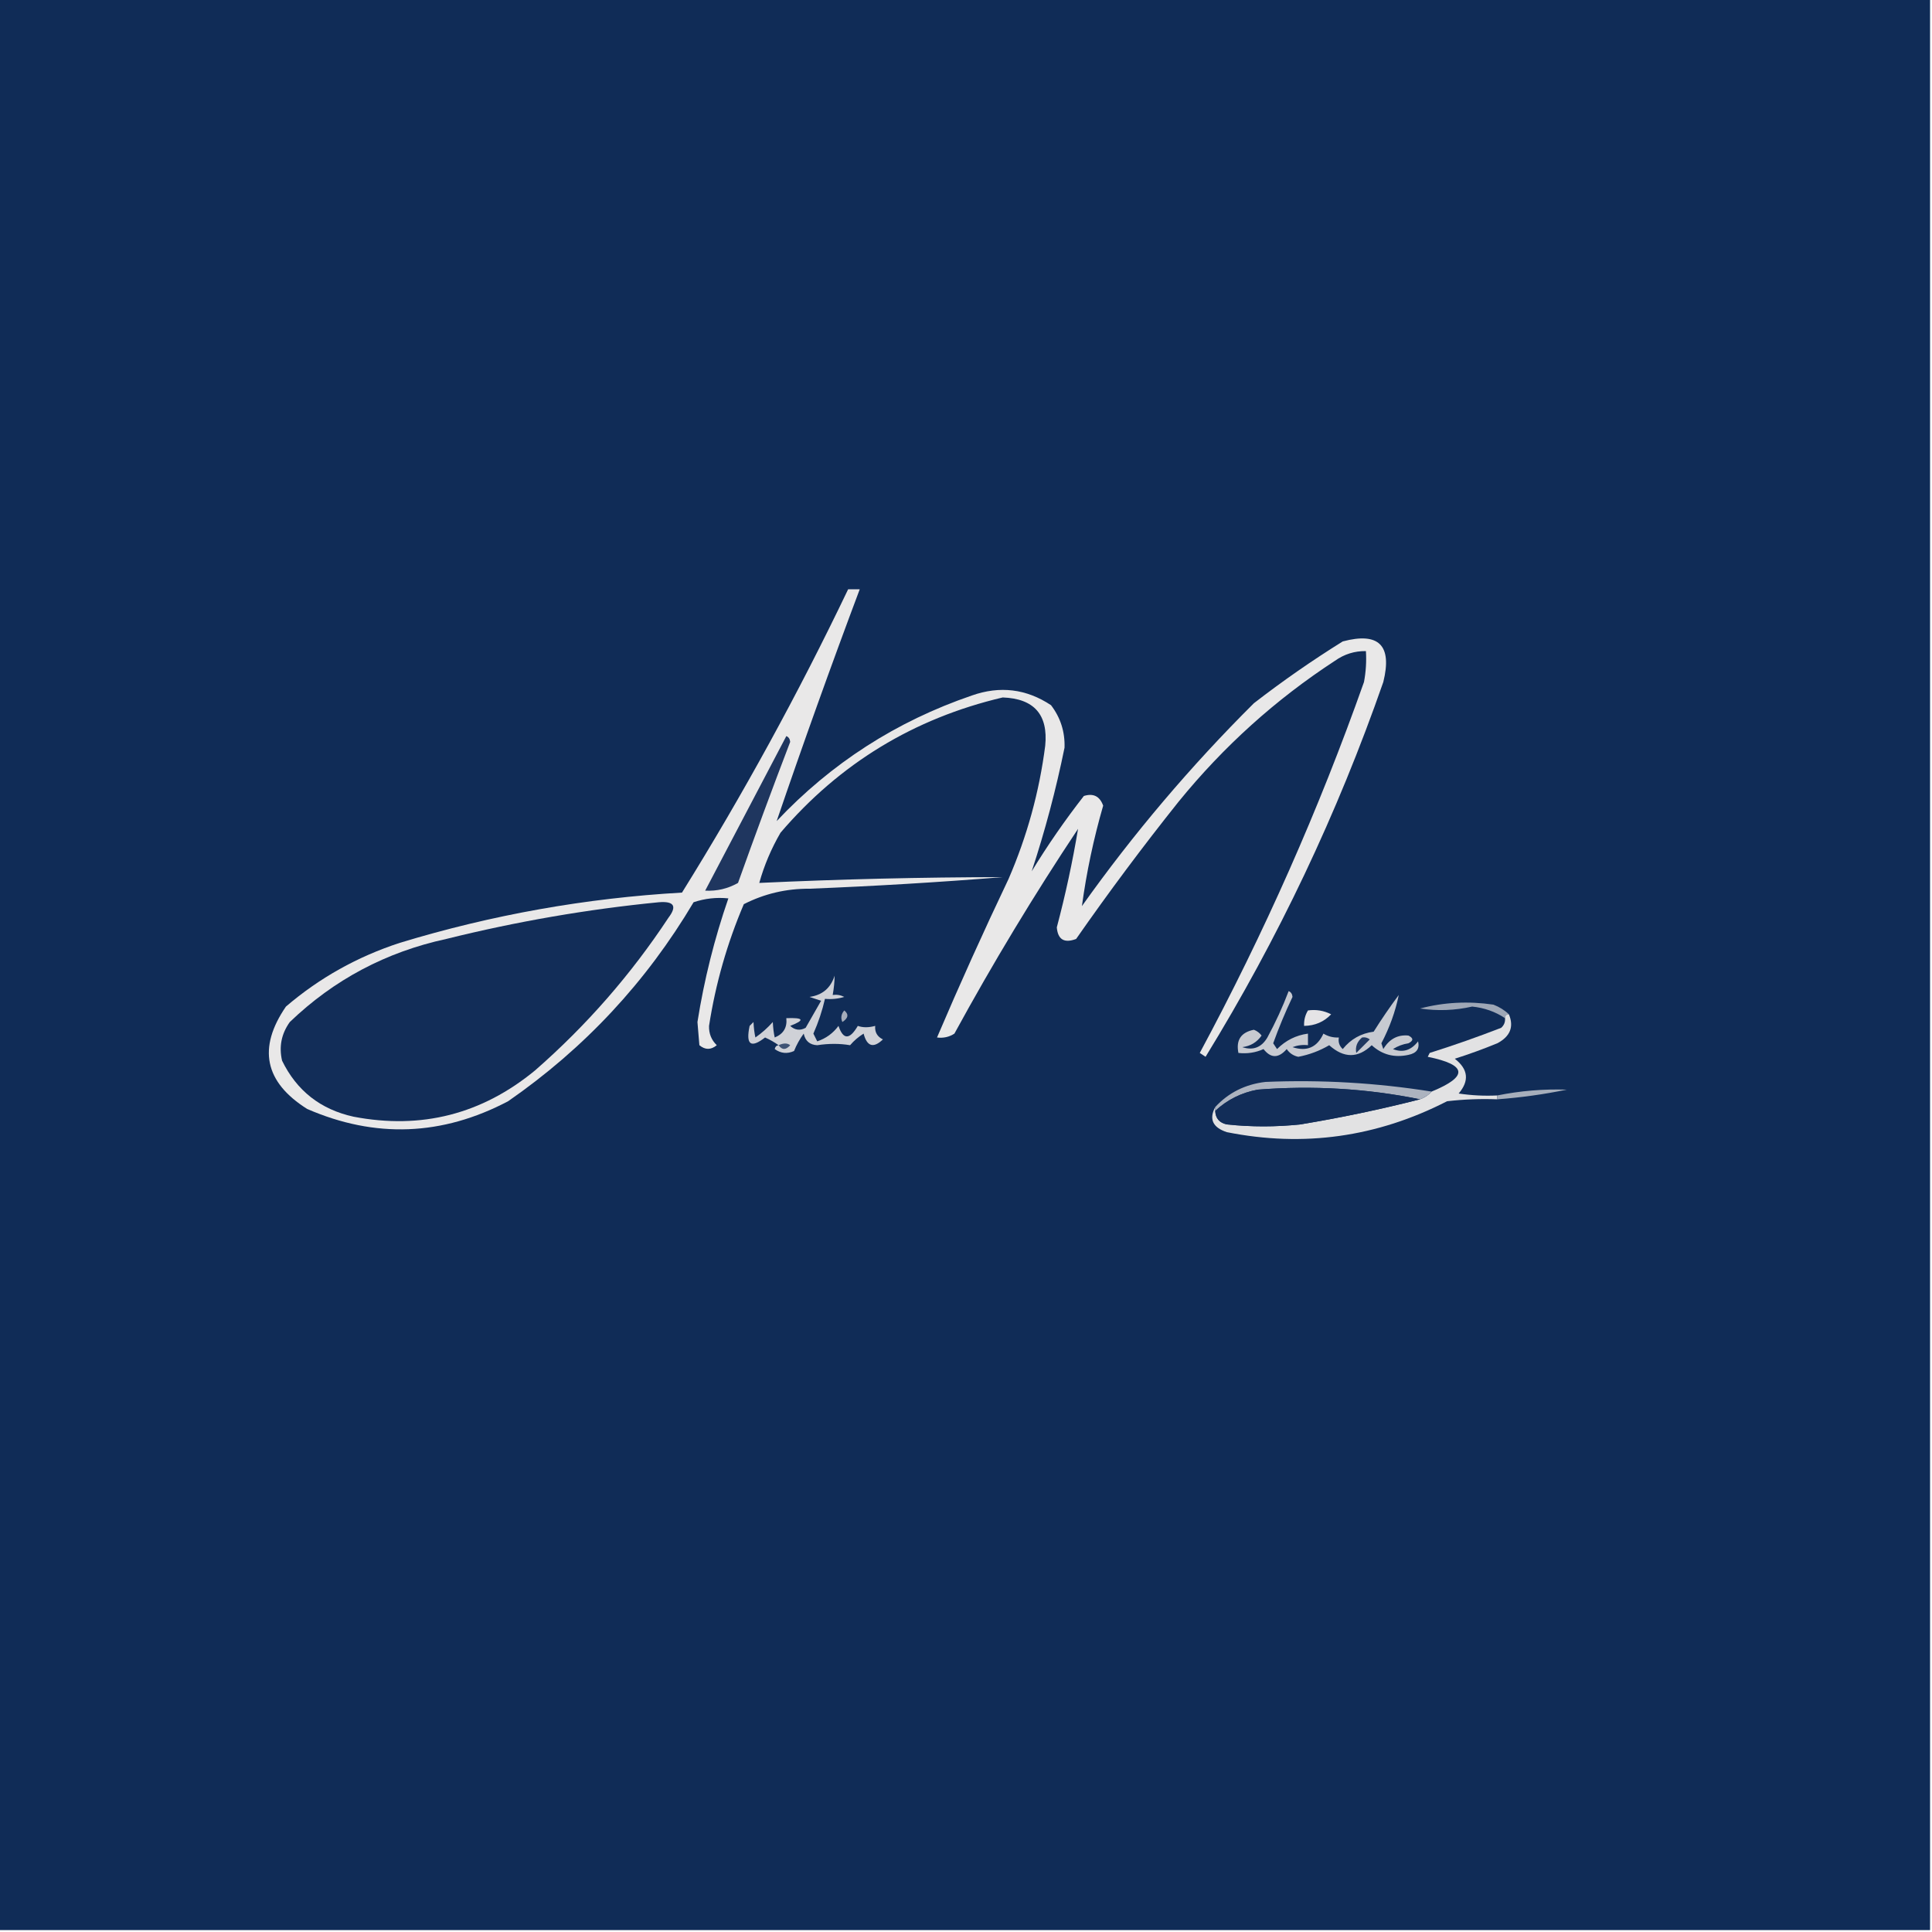 <?xml version="1.0" encoding="UTF-8"?>
<!DOCTYPE svg PUBLIC "-//W3C//DTD SVG 1.1//EN" "http://www.w3.org/Graphics/SVG/1.1/DTD/svg11.dtd">
<svg xmlns="http://www.w3.org/2000/svg" version="1.1" width="500px" height="500px" style="shape-rendering:geometricPrecision; text-rendering:geometricPrecision; image-rendering:optimizeQuality; fill-rule:evenodd; clip-rule:evenodd" xmlns:xlink="http://www.w3.org/1999/xlink">
<g><path style="opacity:1" fill="#102c57" d="M -0.5,-0.5 C 166.167,-0.5 332.833,-0.5 499.5,-0.5C 499.5,166.167 499.5,332.833 499.5,499.5C 332.833,499.5 166.167,499.5 -0.5,499.5C -0.5,332.833 -0.5,166.167 -0.5,-0.5 Z"/></g>
<g><path style="opacity:1" fill="#e9e8e8" d="M 219.5,152.5 C 220.5,152.5 221.5,152.5 222.5,152.5C 215.004,172.47 207.837,192.47 201,212.5C 215.129,197.516 231.962,186.682 251.5,180C 258.782,177.431 265.615,178.264 272,182.5C 274.464,185.726 275.631,189.393 275.5,193.5C 273.272,204.416 270.439,215.083 267,225.5C 271.13,218.739 275.63,212.239 280.5,206C 282.955,205.228 284.622,206.061 285.5,208.5C 283.016,217.094 281.182,225.761 280,234.5C 293.29,215.793 308.124,198.293 324.5,182C 331.891,176.277 339.557,170.944 347.5,166C 356.854,163.513 360.354,167.013 358,176.5C 346.125,210.58 330.791,242.913 312,273.5C 311.5,273.167 311,272.833 310.5,272.5C 327.145,241.549 341.311,209.549 353,176.5C 353.497,173.854 353.664,171.187 353.5,168.5C 350.575,168.46 347.909,169.293 345.5,171C 330.158,181.003 316.658,193.17 305,207.5C 295.782,219.051 286.948,230.884 278.5,243C 275.433,244.164 273.767,243.164 273.5,240C 275.75,231.512 277.583,223.012 279,214.5C 267.579,231.668 256.913,249.335 247,267.5C 245.644,268.38 244.144,268.714 242.5,268.5C 248.368,254.744 254.534,241.077 261,227.5C 265.804,216.424 268.971,204.924 270.5,193C 271.297,184.962 267.631,180.795 259.5,180.5C 236.5,185.915 217.333,197.581 202,215.5C 199.597,219.635 197.763,223.968 196.5,228.5C 217.495,227.526 238.495,227.026 259.5,227C 242.974,228.332 226.308,229.332 209.5,230C 203.48,229.962 197.813,231.295 192.5,234C 188.186,244.111 185.186,254.611 183.5,265.5C 183.437,267.481 184.104,269.148 185.5,270.5C 183.994,271.747 182.494,271.747 181,270.5C 180.833,268.5 180.667,266.5 180.5,264.5C 182.225,253.598 184.892,242.932 188.5,232.5C 185.428,232.183 182.428,232.516 179.5,233.5C 167.257,254.142 151.257,271.308 131.5,285C 114.434,293.984 97.101,294.651 79.5,287C 68.471,280.06 66.637,271.226 74,260.5C 82.685,253.071 92.518,247.571 103.5,244C 127.306,236.754 151.64,232.421 176.5,231C 192.257,205.656 206.59,179.49 219.5,152.5 Z"/></g>
<g><path style="opacity:1" fill="#1f365f" d="M 203.5,190.5 C 204.097,190.735 204.43,191.235 204.5,192C 199.861,204.112 195.361,216.279 191,228.5C 188.379,229.991 185.545,230.658 182.5,230.5C 189.48,217.209 196.48,203.876 203.5,190.5 Z"/></g>
<g><path style="opacity:1" fill="#122d58" d="M 170.5,233.5 C 174.439,233.178 175.272,234.511 173,237.5C 163.306,252.197 151.806,265.364 138.5,277C 124.713,288.363 109.046,292.363 91.5,289C 82.962,287.123 76.796,282.289 73,274.5C 72.159,270.88 72.826,267.546 75,264.5C 86.416,253.54 99.916,246.374 115.5,243C 133.754,238.468 152.087,235.302 170.5,233.5 Z"/></g>
<g><path style="opacity:1" fill="#9ea7b6" d="M 390.5,262.5 C 389.833,262.5 389.5,262.833 389.5,263.5C 386.981,261.822 384.148,260.822 381,260.5C 376.529,261.513 372.029,261.679 367.5,261C 373.661,259.38 379.994,259.047 386.5,260C 388.066,260.608 389.4,261.442 390.5,262.5 Z"/></g>
<g><path style="opacity:1" fill="#a4acba" d="M 218.5,261.5 C 219.713,262.497 219.546,263.497 218,264.5C 217.53,263.423 217.697,262.423 218.5,261.5 Z"/></g>
<g><path style="opacity:1" fill="#cfd1d7" d="M 201.5,270.5 C 200.469,269.751 199.302,269.085 198,268.5C 194.299,271.383 192.965,270.383 194,265.5C 194.333,265.167 194.667,264.833 195,264.5C 195.085,266.085 195.251,267.418 195.5,268.5C 197.149,267.352 198.649,266.019 200,264.5C 200.085,266.085 200.251,267.418 200.5,268.5C 202.756,267.579 203.756,265.912 203.5,263.5C 208.041,263.331 208.374,263.998 204.5,265.5C 205.723,266.614 207.056,266.781 208.5,266C 209.833,263.667 211.167,261.333 212.5,259C 211.5,258.667 210.5,258.333 209.5,258C 212.816,257.545 214.982,255.712 216,252.5C 215.981,254.107 215.815,255.774 215.5,257.5C 216.552,257.351 217.552,257.517 218.5,258C 216.866,258.494 215.199,258.66 213.5,258.5C 212.798,261.578 211.798,264.578 210.5,267.5C 210.833,268.167 211.167,268.833 211.5,269.5C 213.753,268.747 215.587,267.414 217,265.5C 218.221,269.127 219.888,269.127 222,265.5C 223.299,265.966 224.799,265.966 226.5,265.5C 226.36,267.124 227.027,268.29 228.5,269C 226.047,271.353 224.381,270.853 223.5,267.5C 222.186,268.313 221.019,269.313 220,270.5C 217.313,270.041 214.479,270.041 211.5,270.5C 209.575,270.41 208.408,269.41 208,267.5C 206.98,268.891 206.147,270.391 205.5,272C 203.741,272.798 202.074,272.631 200.5,271.5C 200.624,270.893 200.957,270.56 201.5,270.5 Z"/></g>
<g><path style="opacity:1" fill="#3f5375" d="M 201.5,270.5 C 202.767,269.913 203.767,269.913 204.5,270.5C 203.386,271.776 202.386,271.776 201.5,270.5 Z"/></g>
<g><path style="opacity:1" fill="#c7cad1" d="M 333.5,256.5 C 334.097,256.735 334.43,257.235 334.5,258C 332.638,261.919 330.971,265.919 329.5,270C 329.833,270.5 330.167,271 330.5,271.5C 332.737,269.252 335.404,267.919 338.5,267.5C 338.5,268.5 338.5,269.5 338.5,270.5C 337.127,270.343 335.793,270.51 334.5,271C 338.21,272.224 340.877,271.058 342.5,267.5C 343.736,268.246 345.07,268.579 346.5,268.5C 346.281,269.675 346.614,270.675 347.5,271.5C 349.574,268.922 352.24,267.422 355.5,267C 357.543,263.747 359.71,260.58 362,257.5C 361.129,261.772 359.629,265.939 357.5,270C 357.667,270.5 357.833,271 358,271.5C 359.554,268.898 361.72,267.731 364.5,268C 365.833,268.667 365.833,269.333 364.5,270C 363.062,270.219 361.729,270.719 360.5,271.5C 363.026,272.51 365.192,271.843 367,269.5C 367.448,271.409 366.615,272.576 364.5,273C 360.845,273.795 357.678,272.962 355,270.5C 351.459,273.905 347.792,273.905 344,270.5C 341.527,271.954 338.861,272.954 336,273.5C 334.739,273.241 333.739,272.574 333,271.5C 330.888,273.922 328.888,273.922 327,271.5C 324.959,272.423 322.792,272.756 320.5,272.5C 319.833,269.167 321.167,267.167 324.5,266.5C 325.308,266.808 325.975,267.308 326.5,268C 325.284,269.74 323.618,270.74 321.5,271C 324.308,271.92 326.475,271.087 328,268.5C 330.121,264.593 331.955,260.593 333.5,256.5 Z"/></g>
<g><path style="opacity:1" fill="#e5e4e6" d="M 338.5,261.5 C 340.604,261.201 342.604,261.534 344.5,262.5C 342.649,264.456 340.316,265.456 337.5,265.5C 337.433,264.041 337.766,262.708 338.5,261.5 Z"/></g>
<g><path style="opacity:1" fill="#203860" d="M 352.5,268.5 C 353.239,268.369 353.906,268.536 354.5,269C 353.333,270.167 352.167,271.333 351,272.5C 350.7,270.934 351.2,269.601 352.5,268.5 Z"/></g>
<g><path style="opacity:1" fill="#e2e2e3" d="M 390.5,262.5 C 391.844,265.733 390.844,268.233 387.5,270C 383.884,271.487 380.217,272.82 376.5,274C 379.978,276.706 380.311,279.706 377.5,283C 380.817,283.498 384.15,283.665 387.5,283.5C 387.5,283.833 387.5,284.167 387.5,284.5C 383.154,284.334 378.821,284.501 374.5,285C 356.369,294.296 337.369,296.963 317.5,293C 313.848,291.792 312.848,289.625 314.5,286.5C 314.5,286.833 314.5,287.167 314.5,287.5C 314.574,289.411 315.574,290.578 317.5,291C 323.833,291.667 330.167,291.667 336.5,291C 346.942,289.278 357.276,287.112 367.5,284.5C 368.71,284.068 369.71,283.401 370.5,282.5C 380.049,278.577 379.716,275.577 369.5,273.5C 369.667,273.167 369.833,272.833 370,272.5C 376.225,270.536 382.392,268.369 388.5,266C 389.252,265.329 389.586,264.496 389.5,263.5C 389.5,262.833 389.833,262.5 390.5,262.5 Z"/></g>
<g><path style="opacity:1" fill="#acb3bf" d="M 370.5,282.5 C 369.71,283.401 368.71,284.068 367.5,284.5C 353.767,281.71 339.767,280.877 325.5,282C 321.259,282.787 317.592,284.621 314.5,287.5C 314.5,287.167 314.5,286.833 314.5,286.5C 317.943,282.778 322.277,280.611 327.5,280C 341.913,279.398 356.247,280.231 370.5,282.5 Z"/></g>
<g><path style="opacity:1" fill="#122d58" d="M 367.5,284.5 C 357.276,287.112 346.942,289.278 336.5,291C 330.167,291.667 323.833,291.667 317.5,291C 315.574,290.578 314.574,289.411 314.5,287.5C 317.592,284.621 321.259,282.787 325.5,282C 339.767,280.877 353.767,281.71 367.5,284.5 Z"/></g>
<g><path style="opacity:1" fill="#a6aebb" d="M 387.5,284.5 C 387.5,284.167 387.5,283.833 387.5,283.5C 393.445,282.302 399.445,281.802 405.5,282C 399.562,283.222 393.562,284.055 387.5,284.5 Z"/></g>
</svg>
